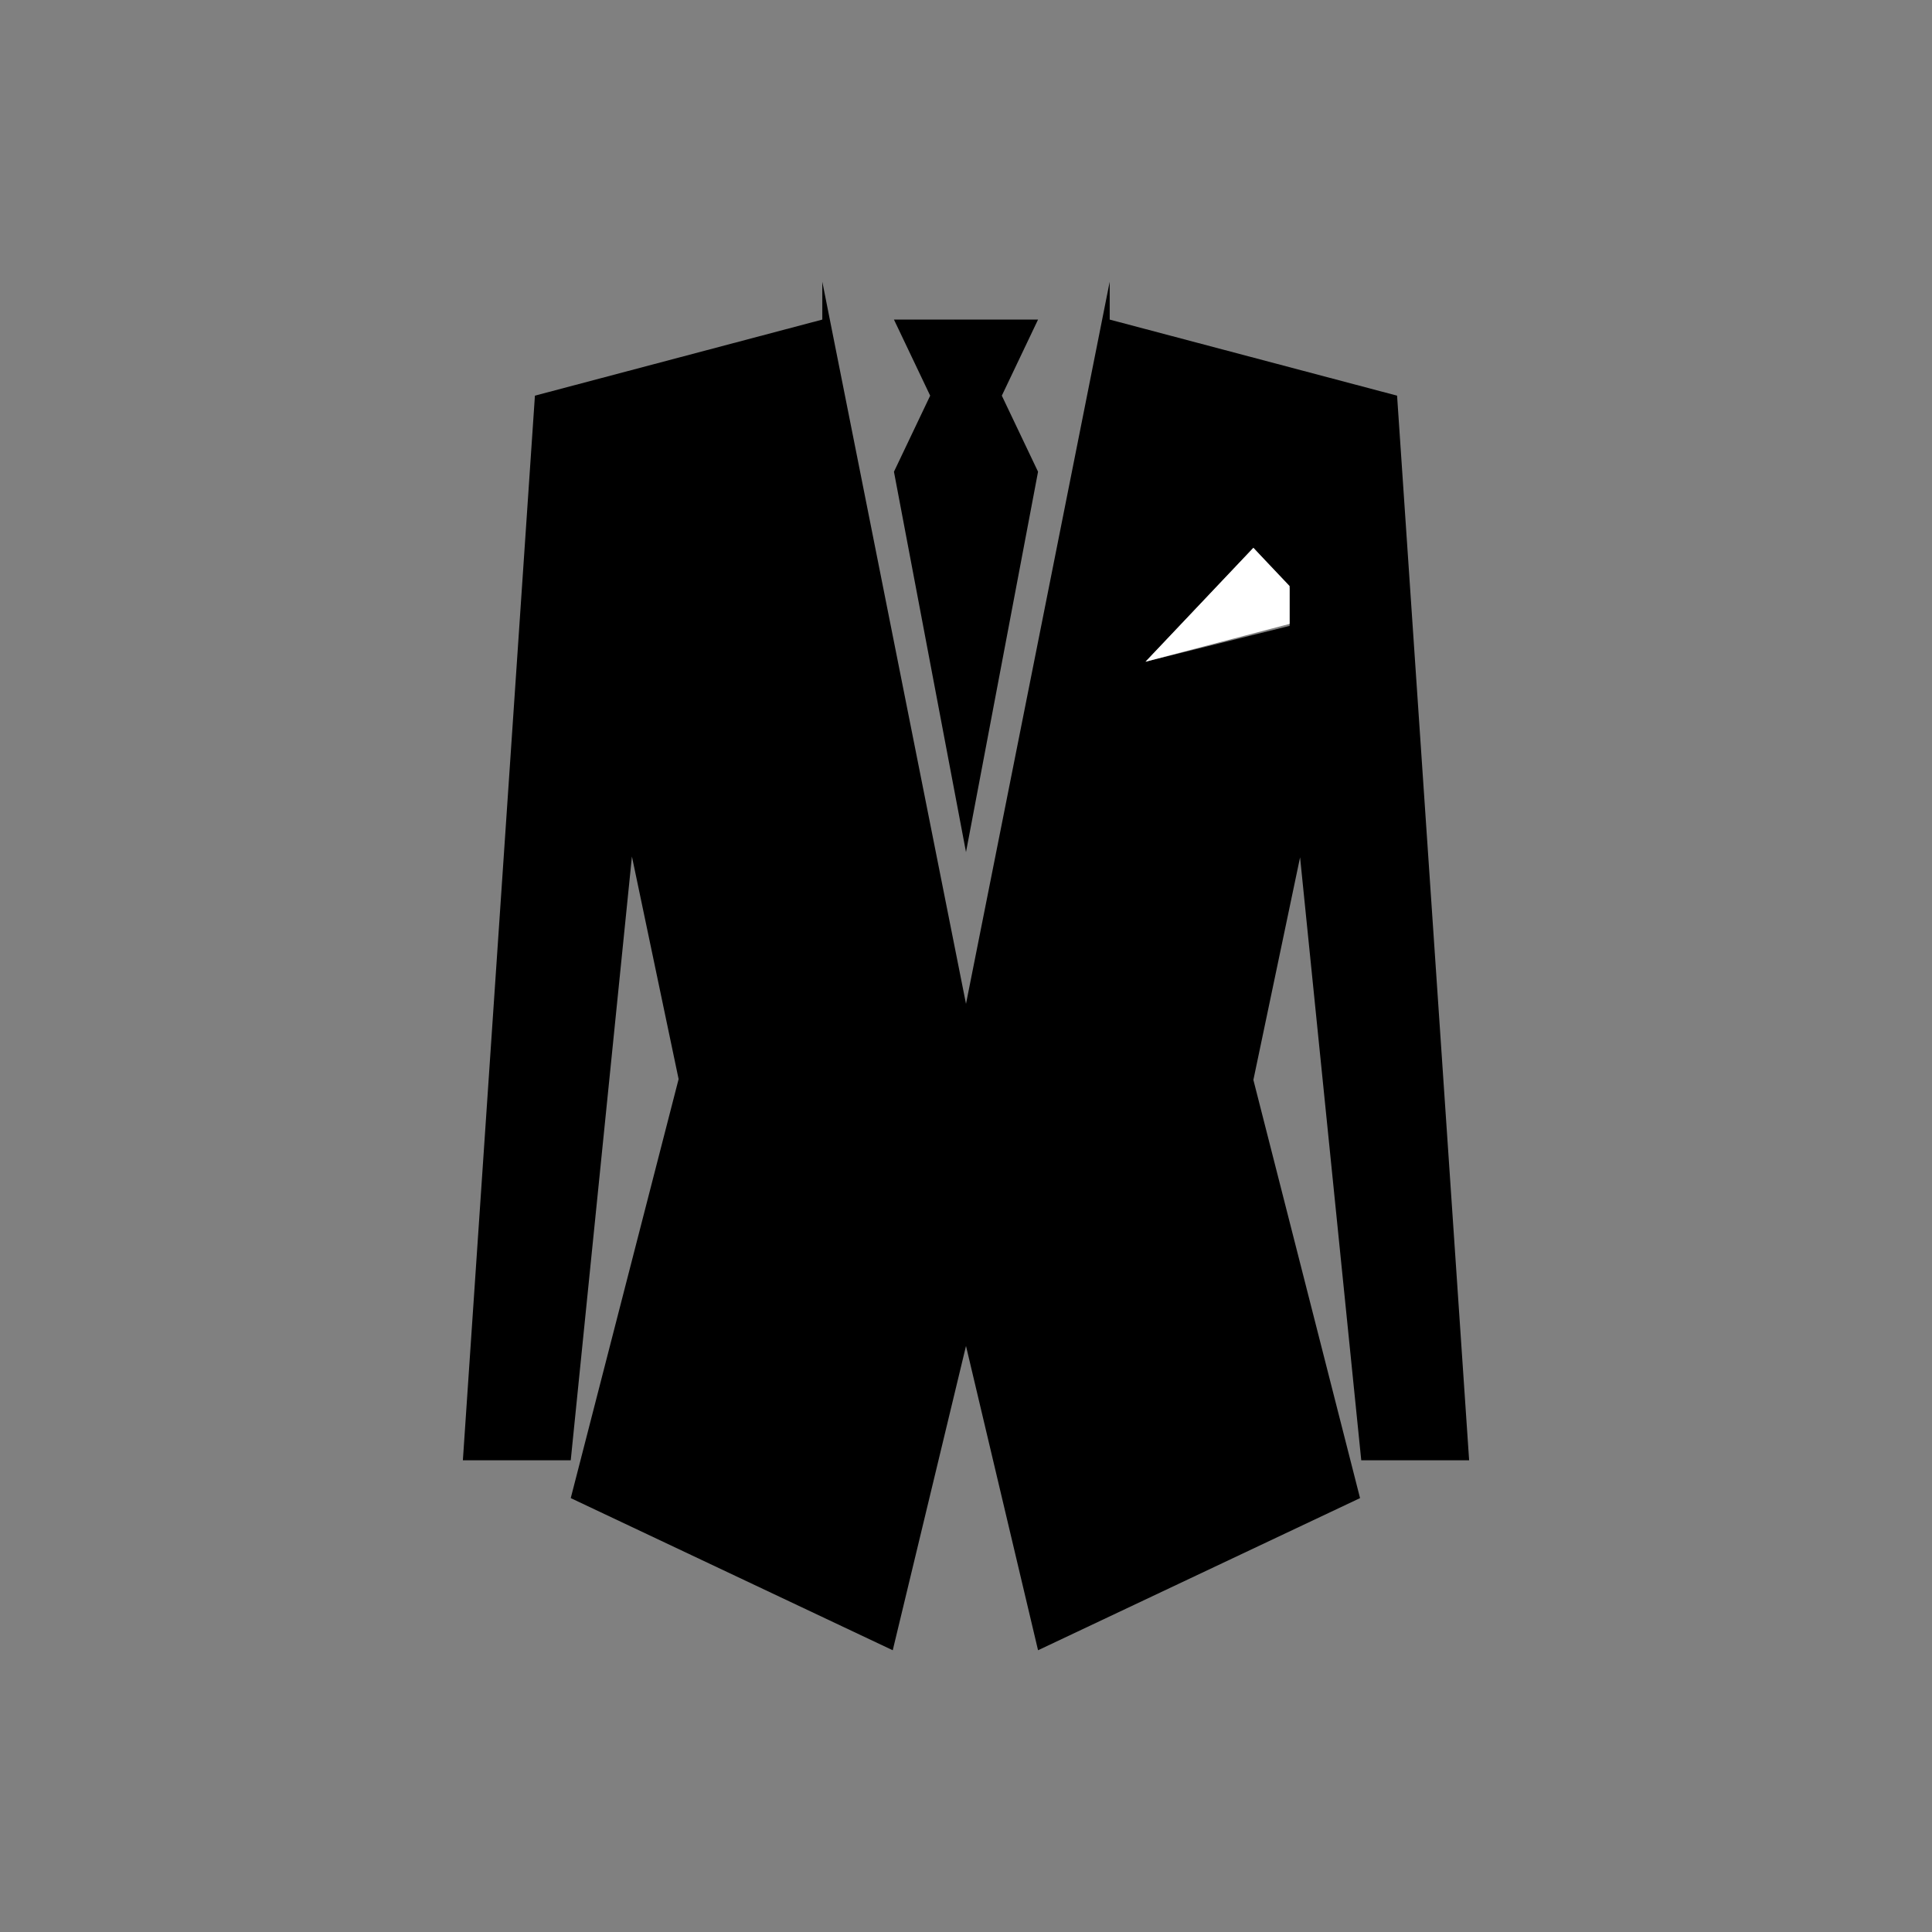 <svg id="Ebene_1" data-name="Ebene 1" xmlns="http://www.w3.org/2000/svg" viewBox="0 0 48 48"><rect x="0" y="0" width="48" height="48" fill="#808080" stroke="none"/><defs><style>.cls-1{fill:#fff;}</style></defs><title>attire-formal</title><path d="M33.82,36.28H36.5L34.71,9.83,27.57,7.94V7L24,24.94,20.43,7v.94L13.29,9.83,11.5,36.28h2.68l1.52-15,1.16,5.53L14.18,37.22l8,3.78L24,33.44,25.79,41l8-3.78L31.14,26.83,32.3,21.3ZM28.46,16.44l2.68-2.83.9,1v.94Z"/><polygon points="24 21.17 25.79 11.72 24.89 9.83 25.79 7.94 22.21 7.94 23.11 9.83 22.21 11.72 24 21.17"/><polygon class="cls-1" points="32.04 14.56 31.14 13.61 28.46 16.44 32.04 15.5 32.04 14.56"/></svg>